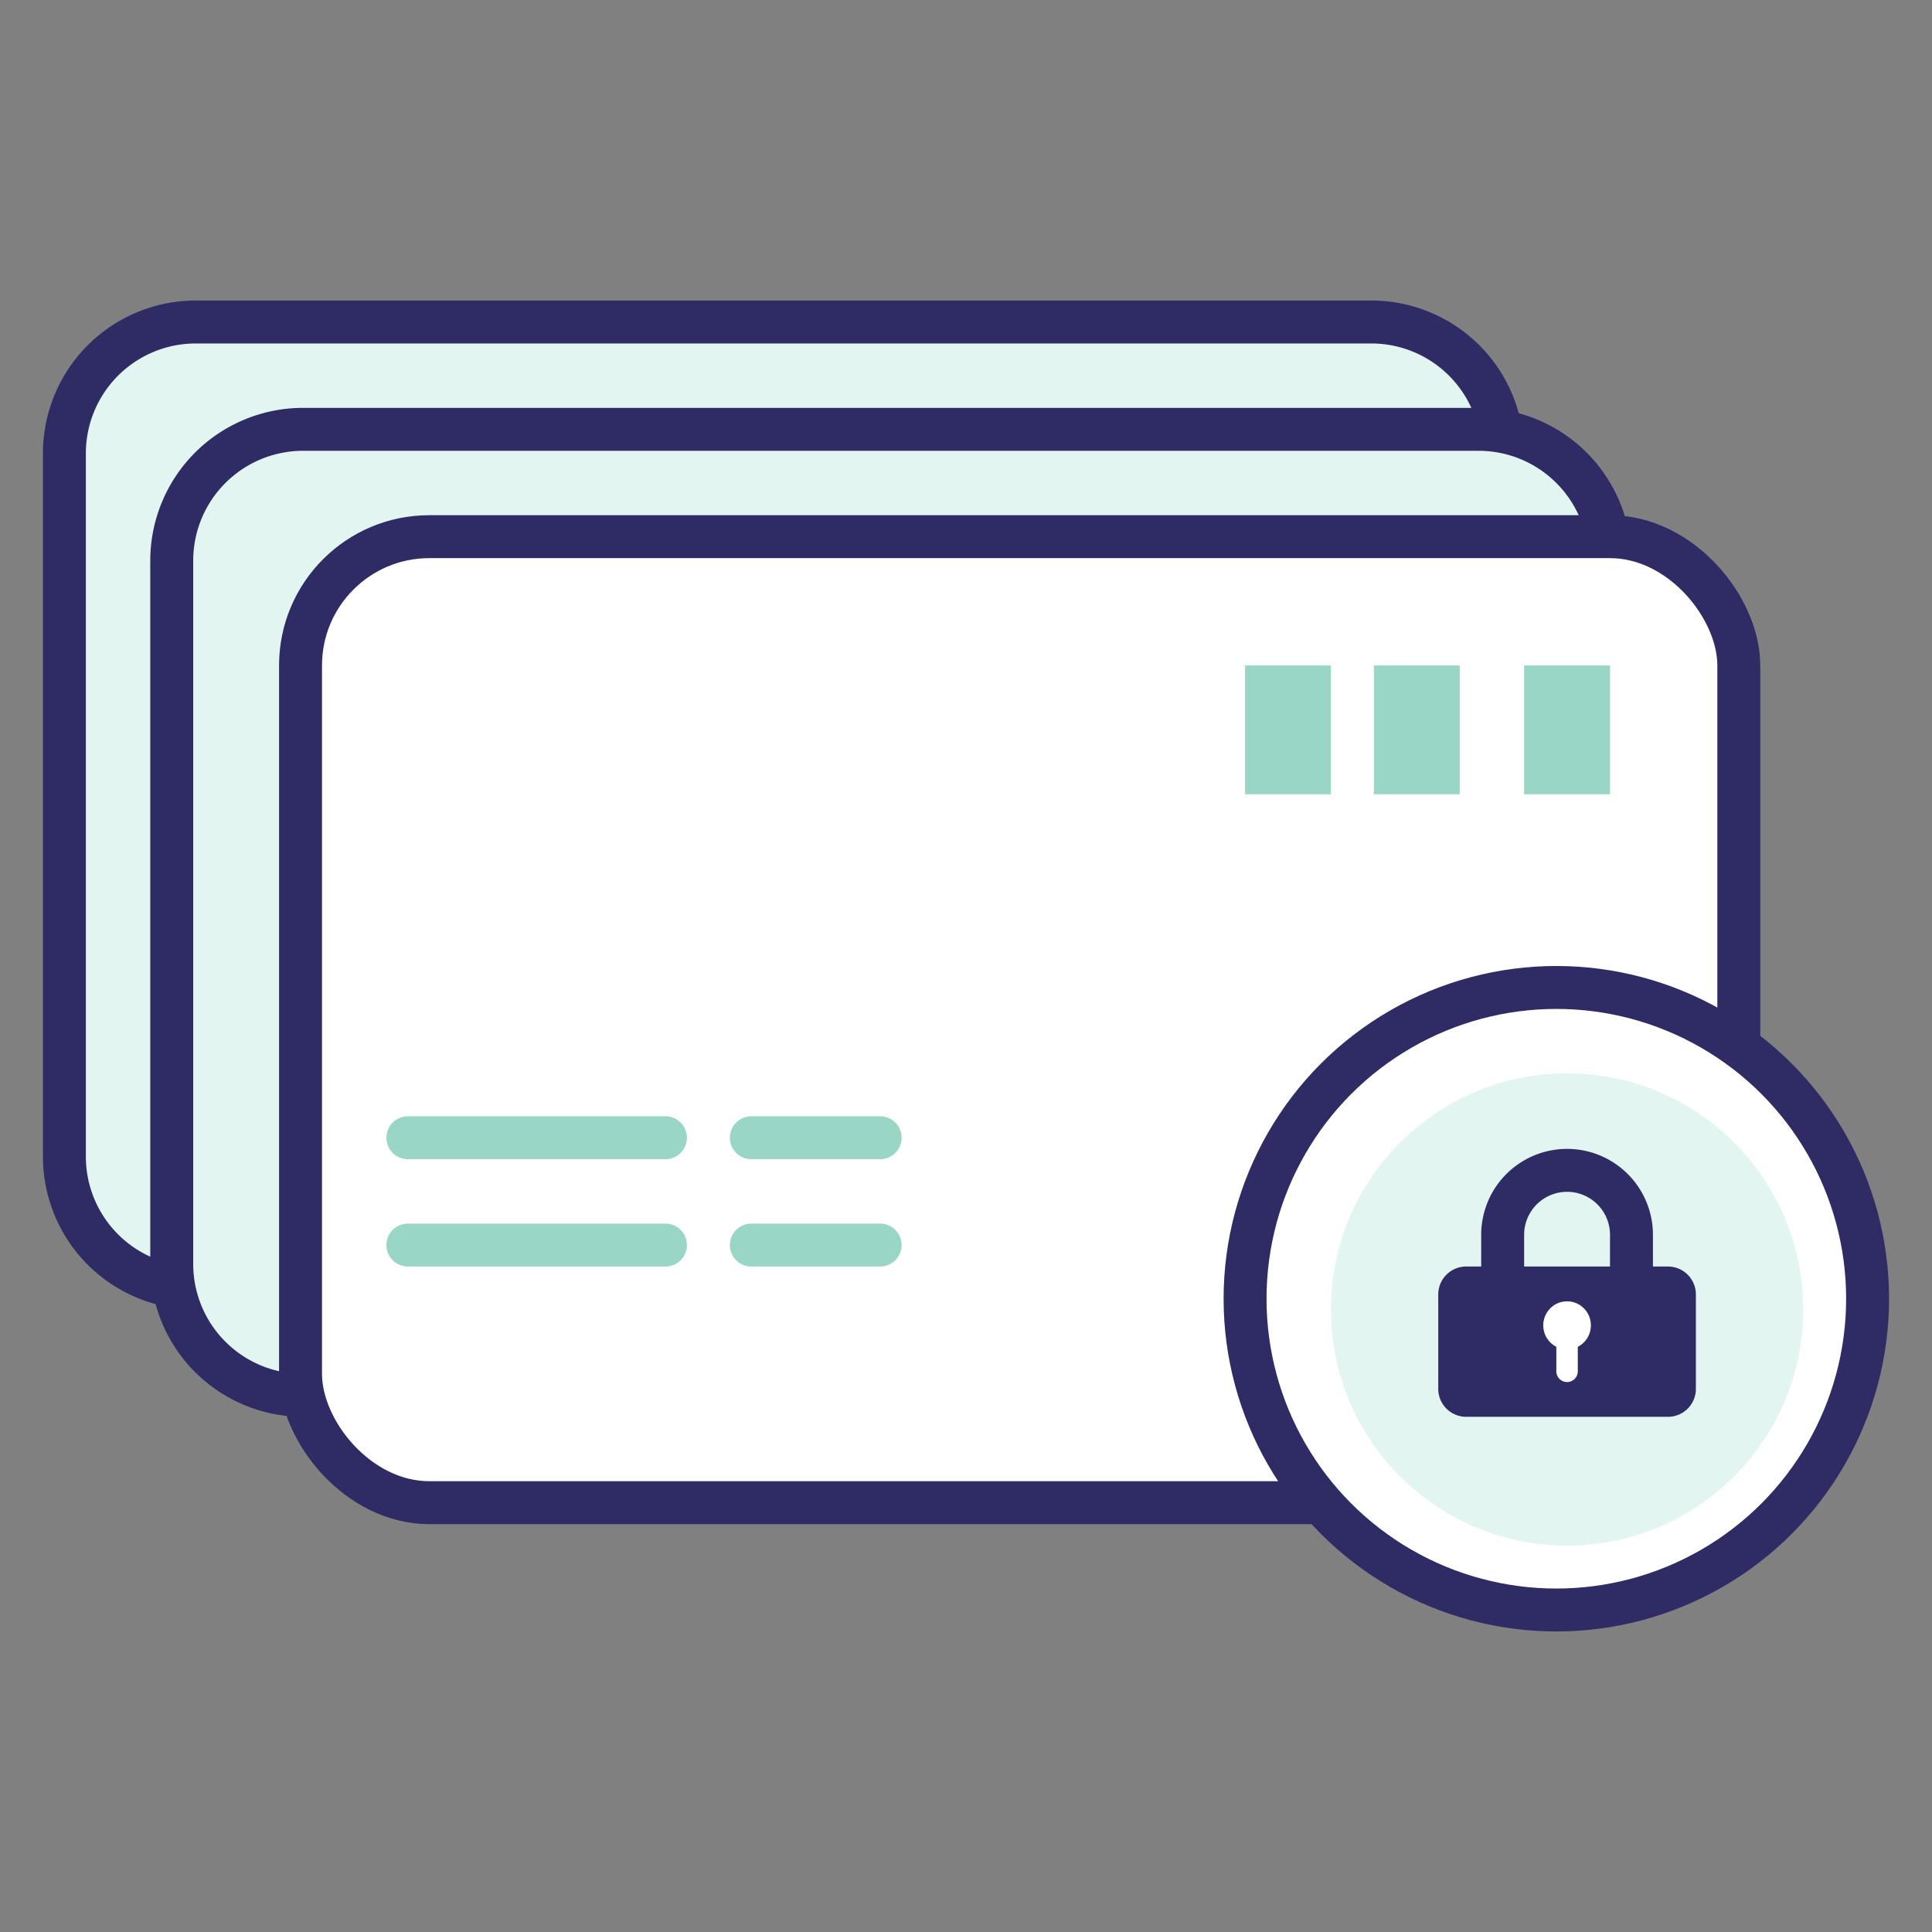 <svg xmlns="http://www.w3.org/2000/svg" viewBox="0 0 90 90"><rect x="0" y="0" width="90" height="90" fill="#808080" stroke="none"/><circle cx="27.5" cy="39.5" r="4.5" fill="none" stroke="#2F2B65" stroke-linecap="round" stroke-linejoin="round" stroke-width="1.5"/><circle cx="23.5" cy="39.5" r="4.5" fill="none" stroke="#2F2B65" stroke-linecap="round" stroke-linejoin="round" stroke-width="1.5"/><line x1="19" y1="67" x2="37" y2="67" fill="none" stroke="#9ad6c5" stroke-linecap="round" stroke-linejoin="round" stroke-width="2"/><path d="M29.36,15H63.91A6.12,6.12,0,0,1,70,21.14V53.86A6.12,6.12,0,0,1,63.91,60H9.09A6.12,6.12,0,0,1,3,53.86V21.14A6.12,6.12,0,0,1,9.09,15H29.36Z" fill="#e2f5f0" stroke="#2F2B65" stroke-linecap="round" stroke-linejoin="round" stroke-width="2"/><path d="M34.36,20H68.91A6.12,6.12,0,0,1,75,26.14V58.86A6.12,6.12,0,0,1,68.91,65H14.09A6.12,6.12,0,0,1,8,58.86V26.14A6.12,6.12,0,0,1,14.09,20H34.36Z" fill="#e2f5f0" stroke="#2F2B65" stroke-linecap="round" stroke-linejoin="round" stroke-width="2"/><rect x="14" y="25" width="67" height="45" rx="6" ry="6" fill="#fff" stroke="#2F2B65" stroke-linecap="round" stroke-linejoin="round" stroke-width="2"/><line x1="19" y1="53" x2="31" y2="53" fill="none" stroke="#9ad6c5" stroke-linecap="round" stroke-linejoin="round" stroke-width="2"/><line x1="35" y1="53" x2="41" y2="53" fill="none" stroke="#9ad6c5" stroke-linecap="round" stroke-linejoin="round" stroke-width="2"/><line x1="19" y1="58" x2="31" y2="58" fill="none" stroke="#9ad6c5" stroke-linecap="round" stroke-linejoin="round" stroke-width="2"/><line x1="35" y1="58" x2="41" y2="58" fill="none" stroke="#9ad6c5" stroke-linecap="round" stroke-linejoin="round" stroke-width="2"/><rect x="71" y="31" width="4" height="6" fill="#9ad6c5"/><rect x="64" y="31" width="4" height="6" fill="#9ad6c5"/><rect x="58" y="31" width="4" height="6" fill="#9ad6c5"/><circle cx="72.5" cy="60.5" r="14.5" fill="#fff" stroke="#2F2B65" stroke-linecap="round" stroke-linejoin="round" stroke-width="2"/><circle cx="73" cy="61" r="11" fill="#e2f5f0"/><path d="M70,59V57.52a3,3,0,0,1,6,0V59" fill="none" stroke="#2F2B65" stroke-linecap="round" stroke-linejoin="round" stroke-width="2"/><path d="M68.33,59h9.34A1.3,1.3,0,0,1,79,60.27v4.46A1.3,1.3,0,0,1,77.67,66H68.33A1.3,1.3,0,0,1,67,64.73V60.27A1.3,1.3,0,0,1,68.33,59Z" fill="#2F2B65"/><ellipse cx="73" cy="61.74" rx="1.11" ry="1.12" fill="#fff"/><path d="M72.5,62.38h1a0,0,0,0,1,0,0v1.5a.5.5,0,0,1-.5.5h0a.5.5,0,0,1-.5-.5v-1.5A0,0,0,0,1,72.5,62.38Z" fill="#fff"/></svg>